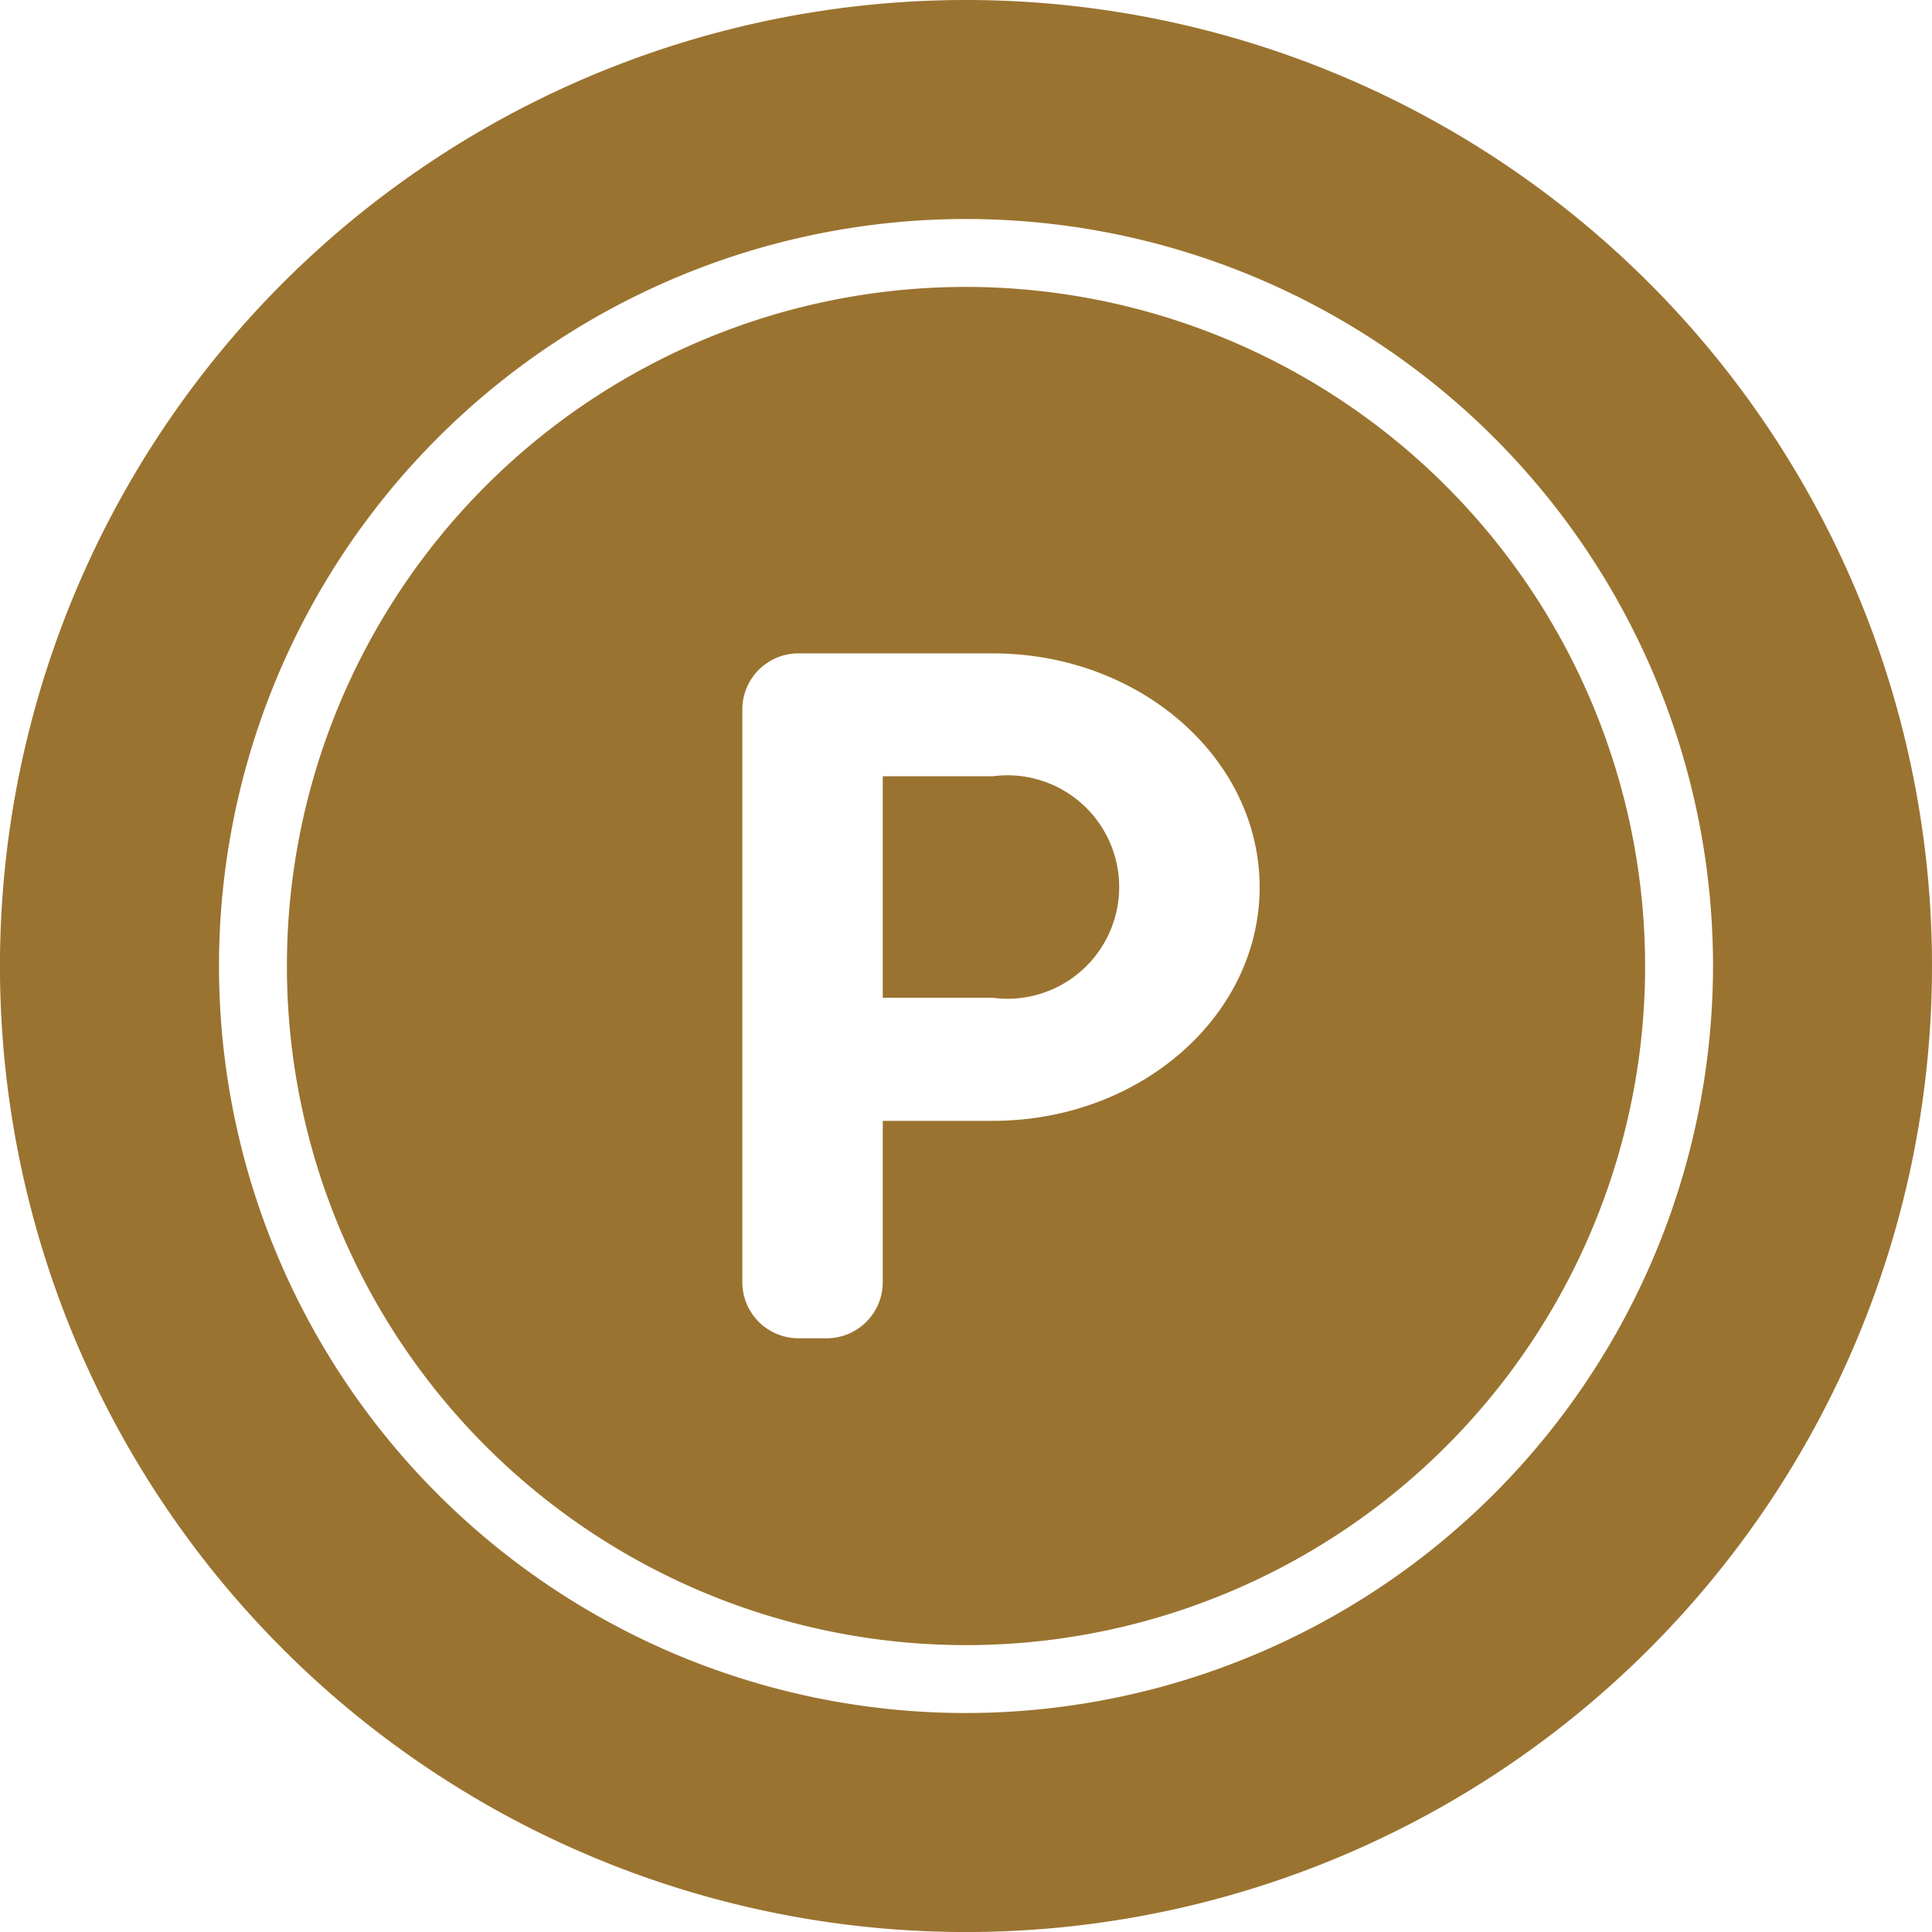 <svg xmlns="http://www.w3.org/2000/svg" width="59.035" height="59.035" viewBox="0 0 59.035 59.035"><path d="M237.3,205.719h-3.362v6.769H237.3a3.414,3.414,0,1,0,0-6.769Z" transform="translate(-206.964 -181.999)" fill="#9a7330"/><path d="M96.782,76.031a20.751,20.751,0,1,0,20.751,20.751A20.772,20.772,0,0,0,96.782,76.031Zm.818,25.482H94.238v4.929a1.715,1.715,0,0,1-1.715,1.715h-.861a1.715,1.715,0,0,1-1.715-1.715v-17.5a1.714,1.714,0,0,1,1.715-1.713H97.6c4.495,0,8.154,3.205,8.154,7.145S102.095,101.513,97.6,101.513Z" transform="translate(-67.264 -67.264)" fill="#9a7330"/><path d="M29.518,0A29.518,29.518,0,1,0,59.035,29.518,29.519,29.519,0,0,0,29.518,0Zm0,52.344A22.826,22.826,0,1,1,52.344,29.518,22.853,22.853,0,0,1,29.518,52.344Z" fill="#9a7330"/></svg>